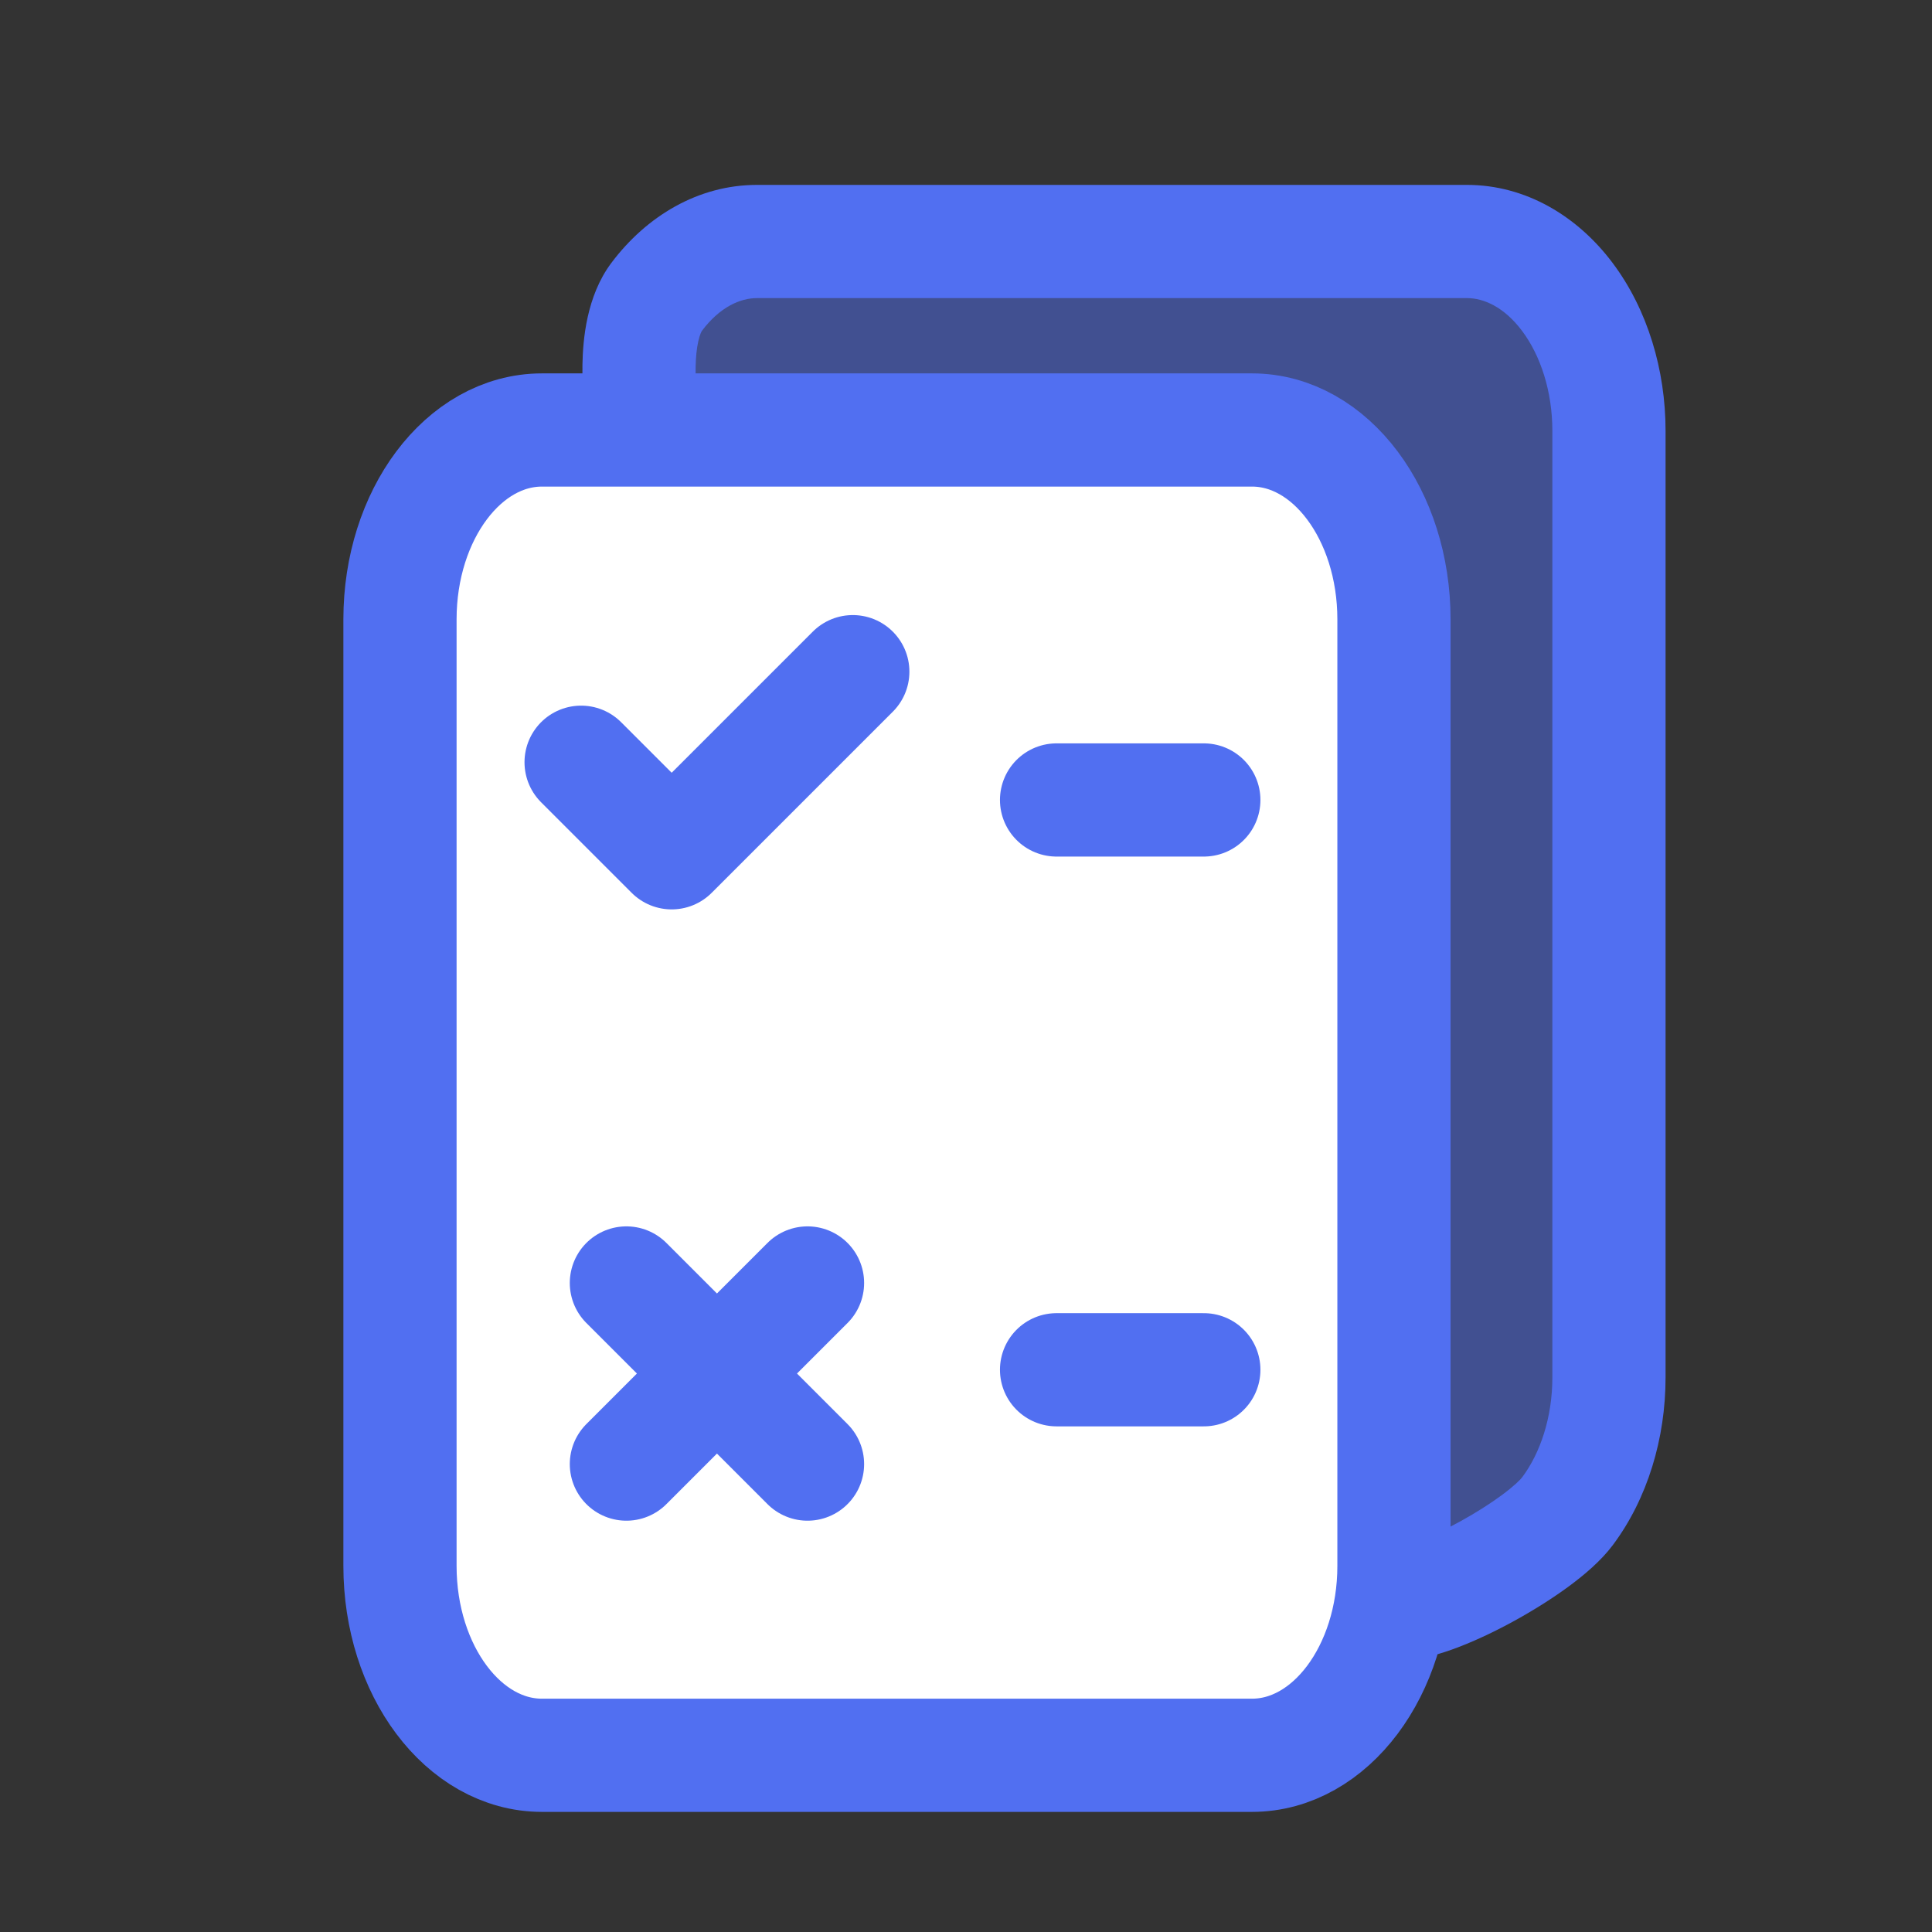 <svg width="256" height="256" viewBox="0 0 256 256" fill="none" xmlns="http://www.w3.org/2000/svg">
<rect x="0" y="0" width="256" height="256" fill="#333333" stroke="none"/>
<path d="M87 39.348C90.528 34.643 95.314 32 100.304 32H194.381C199.371 32 204.157 34.643 207.685 39.348C211.214 44.053 213.196 50.434 213.196 57.087L213.196 182.523C213.196 189.176 211.214 195.557 207.685 200.262C204.157 204.967 190.49 212.5 185.5 212.5L85 54C85 54 83.471 44.053 87 39.348Z" fill="#516FF1" fill-opacity="0.5"/>
<path d="M213.196 57.087H220.696H213.196ZM185.5 212.5L179.166 216.516C180.541 218.686 182.931 220 185.5 220L185.5 212.5ZM85 54L77.587 55.139C77.744 56.162 78.112 57.142 78.666 58.016L85 54ZM93 43.848C95.398 40.65 98.114 39.5 100.304 39.5L100.304 24.5C92.515 24.5 85.659 28.636 81 34.848L93 43.848ZM100.304 39.5H194.381V24.5H100.304L100.304 39.5ZM194.381 39.5C196.571 39.5 199.287 40.651 201.685 43.848L213.685 34.848C209.026 28.636 202.171 24.5 194.381 24.5V39.5ZM201.685 43.848C204.114 47.086 205.696 51.833 205.696 57.087H220.696C220.696 49.034 218.314 41.019 213.685 34.848L201.685 43.848ZM205.696 57.087L205.696 182.523H220.696L220.696 57.087H205.696ZM205.696 182.523C205.696 187.776 204.114 192.523 201.685 195.762L213.685 204.762C218.314 198.591 220.696 190.576 220.696 182.523H205.696ZM201.685 195.762C201.464 196.056 200.649 196.893 198.982 198.122C197.433 199.264 195.523 200.473 193.519 201.578C191.511 202.685 189.542 203.615 187.895 204.245C186.013 204.965 185.301 205 185.5 205L185.5 220C188.195 220 191.061 219.094 193.255 218.254C195.685 217.325 198.29 216.077 200.763 214.713C203.24 213.346 205.72 211.79 207.883 210.196C209.926 208.689 212.142 206.82 213.685 204.762L201.685 195.762ZM81 34.848C77.703 39.243 77.24 45.045 77.178 48.294C77.142 50.166 77.24 51.832 77.345 53.027C77.398 53.63 77.454 54.127 77.498 54.487C77.521 54.668 77.54 54.815 77.556 54.924C77.563 54.979 77.57 55.025 77.575 55.061C77.578 55.079 77.58 55.094 77.582 55.107C77.583 55.114 77.584 55.12 77.585 55.125C77.585 55.128 77.586 55.13 77.586 55.133C77.586 55.134 77.586 55.135 77.587 55.136C77.587 55.138 77.587 55.139 85 54C92.413 52.861 92.413 52.862 92.413 52.864C92.413 52.864 92.414 52.866 92.414 52.867C92.414 52.868 92.414 52.87 92.415 52.871C92.415 52.874 92.415 52.876 92.416 52.878C92.416 52.882 92.416 52.883 92.416 52.882C92.416 52.88 92.414 52.869 92.412 52.85C92.406 52.812 92.397 52.74 92.384 52.639C92.359 52.437 92.323 52.12 92.288 51.717C92.216 50.9 92.152 49.785 92.175 48.582C92.199 47.355 92.31 46.199 92.522 45.243C92.625 44.776 92.738 44.423 92.841 44.171C92.945 43.918 93.013 43.831 93 43.848L81 34.848ZM78.666 58.016L179.166 216.516L191.834 208.484L91.334 49.984L78.666 58.016Z" fill="#516FF1"/>
<path d="M71.815 232.585H165.892C176.283 232.585 184.707 221.353 184.707 207.498L184.707 82.062C184.707 68.207 176.283 56.975 165.892 56.975H71.815C61.424 56.975 53 68.207 53 82.062L53 207.498C53 221.353 61.424 232.585 71.815 232.585Z" fill="white" stroke="#516FF1" stroke-width="15" stroke-linecap="round" stroke-linejoin="round"/>
<path d="M140 181.5H159.512M140 106H159.512" stroke="#516FF1" stroke-width="15" stroke-linecap="round" stroke-linejoin="round"/>
<path d="M77 101L89 113L113 89" stroke="#516FF1" stroke-width="15" stroke-linecap="round" stroke-linejoin="round"/>
<path d="M107 170L83 194M83 170L107 194L83 170Z" stroke="#516FF1" stroke-width="15" stroke-linecap="round" stroke-linejoin="round"/>
</svg>
